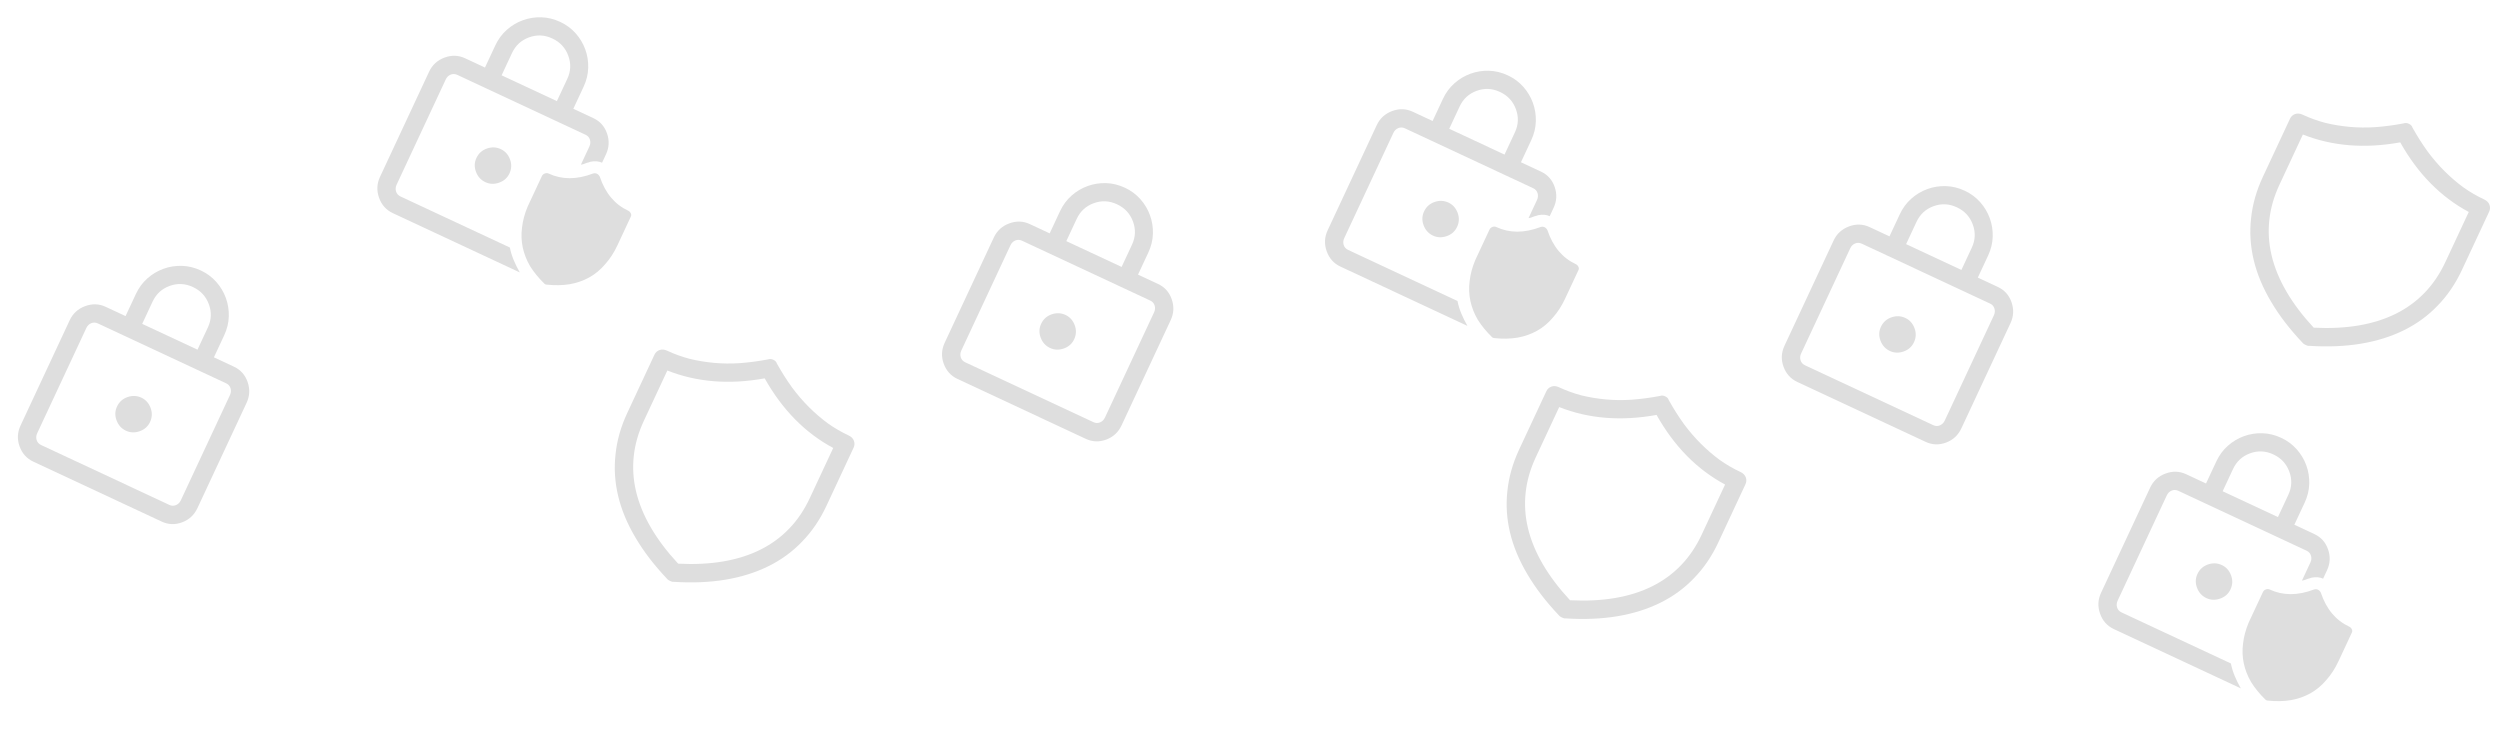 <?xml version="1.0" encoding="utf-8"?>
<svg width="737.351px" height="218.363px" viewBox="0 0 737.351 218.363" version="1.1" xmlns:xlink="http://www.w3.org/1999/xlink" xmlns="http://www.w3.org/2000/svg">
  <g id="Background">
    <g id="" fill="#DEDEDE" transform="matrix(0.906 0.423 -0.423 0.906 302.989 48.909)">
      <path d="M28.828 -6.328Q31.781 -6.328 34.383 -5.203Q36.984 -4.078 38.953 -2.109Q40.922 -0.141 42.047 2.461Q43.172 5.063 43.172 8.086L43.172 15.258L49.711 15.258Q52.945 15.258 55.266 17.648Q57.586 20.039 57.586 23.344L57.586 57.586Q57.586 60.961 55.266 63.316Q52.945 65.672 49.711 65.672L7.945 65.672Q4.711 65.672 2.355 63.316Q0 60.961 0 57.586L0 23.344Q0 20.039 2.355 17.648Q4.711 15.258 7.945 15.258L14.414 15.258L14.414 8.086Q14.414 5.062 15.539 2.461Q16.664 -0.141 18.633 -2.109Q20.602 -4.078 23.203 -5.203Q25.805 -6.328 28.828 -6.328ZM49.711 20.672L7.945 20.672Q6.82 20.672 6.117 21.445Q5.414 22.219 5.414 23.344L5.414 57.586Q5.414 58.711 6.117 59.484Q6.82 60.258 7.945 60.258L49.711 60.258Q50.766 60.258 51.469 59.484Q52.172 58.711 52.172 57.586L52.172 23.344Q52.172 22.219 51.469 21.445Q50.766 20.672 49.711 20.672ZM28.828 35.086Q30.938 35.086 32.555 36.668Q34.172 38.25 34.172 40.5Q34.172 42.68 32.555 44.262Q30.938 45.844 28.828 45.844Q26.648 45.844 25.031 44.262Q23.414 42.68 23.414 40.5Q23.414 38.25 25.031 36.668Q26.648 35.086 28.828 35.086ZM28.828 -0.914Q28.758 -0.914 28.758 -0.914Q25.031 -0.914 22.43 1.688Q19.828 4.289 19.828 8.016Q19.828 8.016 19.828 8.051Q19.828 8.086 19.828 8.086L19.828 15.258L37.828 15.258L37.828 8.086Q37.828 8.086 37.828 8.051Q37.828 8.016 37.828 8.016Q37.828 4.289 35.191 1.688Q32.555 -0.914 28.828 -0.914Z" />
    </g>
    <g id="" fill="#DEDEDE" transform="matrix(0.906 0.423 -0.423 0.906 30.429 73.31)">
      <path d="M28.828 -6.328Q31.781 -6.328 34.383 -5.203Q36.984 -4.078 38.953 -2.109Q40.922 -0.141 42.047 2.461Q43.172 5.063 43.172 8.086L43.172 15.258L49.711 15.258Q52.945 15.258 55.266 17.648Q57.586 20.039 57.586 23.344L57.586 57.586Q57.586 60.961 55.266 63.316Q52.945 65.672 49.711 65.672L7.945 65.672Q4.711 65.672 2.355 63.316Q0 60.961 0 57.586L0 23.344Q0 20.039 2.355 17.648Q4.711 15.258 7.945 15.258L14.414 15.258L14.414 8.086Q14.414 5.062 15.539 2.461Q16.664 -0.141 18.633 -2.109Q20.602 -4.078 23.203 -5.203Q25.805 -6.328 28.828 -6.328ZM49.711 20.672L7.945 20.672Q6.82 20.672 6.117 21.445Q5.414 22.219 5.414 23.344L5.414 57.586Q5.414 58.711 6.117 59.484Q6.82 60.258 7.945 60.258L49.711 60.258Q50.766 60.258 51.469 59.484Q52.172 58.711 52.172 57.586L52.172 23.344Q52.172 22.219 51.469 21.445Q50.766 20.672 49.711 20.672ZM28.828 35.086Q30.938 35.086 32.555 36.668Q34.172 38.25 34.172 40.5Q34.172 42.68 32.555 44.262Q30.938 45.844 28.828 45.844Q26.648 45.844 25.031 44.262Q23.414 42.68 23.414 40.5Q23.414 38.25 25.031 36.668Q26.648 35.086 28.828 35.086ZM28.828 -0.914Q28.758 -0.914 28.758 -0.914Q25.031 -0.914 22.43 1.688Q19.828 4.289 19.828 8.016Q19.828 8.016 19.828 8.051Q19.828 8.086 19.828 8.086L19.828 15.258L37.828 15.258L37.828 8.086Q37.828 8.086 37.828 8.051Q37.828 8.016 37.828 8.016Q37.828 4.289 35.191 1.688Q32.555 -0.914 28.828 -0.914Z" />
    </g>
    <g id="" fill="#DEDEDE" transform="matrix(0.906 0.423 -0.423 0.906 136.434 2.2888184E-05)">
      <path d="M28.828 -6.328Q31.781 -6.328 34.383 -5.203Q36.984 -4.078 38.953 -2.109Q40.922 -0.141 42.047 2.461Q43.172 5.063 43.172 8.086L43.172 15.258L49.711 15.258Q52.945 15.258 55.266 17.648Q57.586 20.039 57.586 23.344L57.586 26.086Q55.969 26.086 54.352 27.281L54 27.633Q53.438 28.055 53.086 28.477Q52.734 28.898 52.172 29.25L52.172 23.344Q52.172 22.219 51.469 21.445Q50.766 20.672 49.711 20.672L7.945 20.672Q6.82 20.672 6.117 21.445Q5.414 22.219 5.414 23.344L5.414 57.586Q5.414 58.711 6.117 59.484Q6.82 60.258 7.945 60.258L43.523 60.258Q44.648 61.805 46.16 63.176Q47.672 64.547 49.289 65.672L7.945 65.672Q4.711 65.672 2.355 63.281Q0 60.891 0 57.586L0 23.344Q0 20.039 2.355 17.648Q4.711 15.258 7.945 15.258L14.414 15.258L14.414 8.086Q14.414 5.062 15.539 2.461Q16.664 -0.141 18.633 -2.109Q20.602 -4.078 23.203 -5.203Q25.805 -6.328 28.828 -6.328ZM58.711 30.094Q61.383 32.906 64.336 34.277Q67.289 35.648 70.523 35.648Q71.086 35.648 71.543 36Q72 36.352 72 36.844L72 46.195Q72 49.781 71.086 52.805Q70.242 55.898 68.484 58.324Q66.727 60.75 64.125 62.578Q61.453 64.406 57.938 65.602Q57.656 65.672 57.586 65.672Q57.516 65.672 57.234 65.602Q53.859 64.406 51.258 62.719Q48.727 60.961 46.969 58.641Q45.211 56.32 44.297 53.438Q43.312 50.555 43.172 47.109L43.172 37.195Q43.172 36.562 43.629 36.105Q44.086 35.648 44.648 35.648Q47.883 35.648 50.836 34.277Q53.789 32.906 56.531 30.094Q57.023 29.672 57.586 29.672Q58.148 29.672 58.711 30.094ZM28.828 35.086Q30.938 35.086 32.555 36.668Q34.172 38.25 34.172 40.5Q34.172 42.68 32.555 44.262Q30.938 45.844 28.828 45.844Q26.648 45.844 25.031 44.262Q23.414 42.68 23.414 40.5Q23.414 38.25 25.031 36.668Q26.648 35.086 28.828 35.086ZM28.828 -0.914Q28.758 -0.914 28.758 -0.914Q25.031 -0.914 22.43 1.688Q19.828 4.289 19.828 8.016Q19.828 8.016 19.828 8.051Q19.828 8.086 19.828 8.086L19.828 15.258L37.828 15.258L37.828 8.086Q37.828 8.086 37.828 8.051Q37.828 8.016 37.828 8.016Q37.828 4.289 35.191 1.688Q32.555 -0.914 28.828 -0.914Z" />
    </g>
    <g id="" fill="#DEDEDE" transform="matrix(0.906 0.423 -0.423 0.906 196.052 98.137)">
      <path d="M0 7.172Q0 6.047 0.773 5.273Q1.547 4.5 2.883 4.5Q6.398 4.5 9.914 3.867Q13.43 3.164 16.945 1.898Q20.461 0.633 23.906 -1.266Q27.422 -3.234 30.938 -5.766Q31.5 -6.328 32.414 -6.328Q33.328 -6.328 33.82 -5.766Q37.336 -3.234 40.852 -1.266Q44.367 0.633 47.883 1.898Q51.398 3.164 54.914 3.867Q58.43 4.5 61.945 4.5Q63.281 4.5 64.055 5.273Q64.828 6.047 64.828 7.172L64.828 26.086Q64.828 32.836 62.789 38.672Q60.82 44.508 56.848 49.465Q52.875 54.422 47.039 58.43Q41.203 62.438 33.469 65.461Q33.258 65.602 32.977 65.637Q32.695 65.672 32.414 65.672Q32.133 65.672 31.852 65.637Q31.57 65.602 31.289 65.461Q23.625 62.438 17.789 58.43Q11.883 54.422 7.945 49.465Q4.008 44.508 2.039 38.672C0.68 34.781 0 30.586 0 26.086L0 7.172ZM5.414 9.773L5.414 26.086Q5.414 31.852 7.102 36.773Q8.789 41.766 12.164 46.02Q15.539 50.273 20.602 53.789Q25.664 57.305 32.414 60.047Q39.164 57.305 44.227 53.789Q49.289 50.273 52.664 46.02Q56.039 41.766 57.727 36.773Q59.414 31.852 59.414 26.086L59.414 9.773Q45.352 9 32.414 -0.281Q19.406 8.93 5.414 9.773Z" />
    </g>
    <g id="" fill="#DEDEDE" transform="matrix(0.906 0.423 -0.423 0.906 459.101 108.922)">
      <path d="M0 7.172Q0 6.047 0.773 5.273Q1.547 4.5 2.883 4.5Q6.398 4.5 9.914 3.867Q13.43 3.164 16.945 1.898Q20.461 0.633 23.906 -1.266Q27.422 -3.234 30.938 -5.766Q31.5 -6.328 32.414 -6.328Q33.328 -6.328 33.82 -5.766Q37.336 -3.234 40.852 -1.266Q44.367 0.633 47.883 1.898Q51.398 3.164 54.914 3.867Q58.43 4.5 61.945 4.5Q63.281 4.5 64.055 5.273Q64.828 6.047 64.828 7.172L64.828 26.086Q64.828 32.836 62.789 38.672Q60.82 44.508 56.848 49.465Q52.875 54.422 47.039 58.43Q41.203 62.438 33.469 65.461Q33.258 65.602 32.977 65.637Q32.695 65.672 32.414 65.672Q32.133 65.672 31.852 65.637Q31.57 65.602 31.289 65.461Q23.625 62.438 17.789 58.43Q11.883 54.422 7.945 49.465Q4.008 44.508 2.039 38.672C0.68 34.781 0 30.586 0 26.086L0 7.172ZM5.414 9.773L5.414 26.086Q5.414 31.852 7.102 36.773Q8.789 41.766 12.164 46.02Q15.539 50.273 20.602 53.789Q25.664 57.305 32.414 60.047Q39.164 57.305 44.227 53.789Q49.289 50.273 52.664 46.02Q56.039 41.766 57.727 36.773Q59.414 31.852 59.414 26.086L59.414 9.773Q45.352 9 32.414 -0.281Q19.406 8.93 5.414 9.773Z" />
    </g>
    <g id="" fill="#DEDEDE" transform="matrix(0.906 0.423 -0.423 0.906 678.441 28.532)">
      <path d="M0 7.172Q0 6.047 0.773 5.273Q1.547 4.5 2.883 4.5Q6.398 4.5 9.914 3.867Q13.43 3.164 16.945 1.898Q20.461 0.633 23.906 -1.266Q27.422 -3.234 30.938 -5.766Q31.5 -6.328 32.414 -6.328Q33.328 -6.328 33.82 -5.766Q37.336 -3.234 40.852 -1.266Q44.367 0.633 47.883 1.898Q51.398 3.164 54.914 3.867Q58.43 4.5 61.945 4.5Q63.281 4.5 64.055 5.273Q64.828 6.047 64.828 7.172L64.828 26.086Q64.828 32.836 62.789 38.672Q60.82 44.508 56.848 49.465Q52.875 54.422 47.039 58.43Q41.203 62.438 33.469 65.461Q33.258 65.602 32.977 65.637Q32.695 65.672 32.414 65.672Q32.133 65.672 31.852 65.637Q31.57 65.602 31.289 65.461Q23.625 62.438 17.789 58.43Q11.883 54.422 7.945 49.465Q4.008 44.508 2.039 38.672C0.68 34.781 0 30.586 0 26.086L0 7.172ZM5.414 9.773L5.414 26.086Q5.414 31.852 7.102 36.773Q8.789 41.766 12.164 46.02Q15.539 50.273 20.602 53.789Q25.664 57.305 32.414 60.047Q39.164 57.305 44.227 53.789Q49.289 50.273 52.664 46.02Q56.039 41.766 57.727 36.773Q59.414 31.852 59.414 26.086L59.414 9.773Q45.352 9 32.414 -0.281Q19.406 8.93 5.414 9.773Z" />
    </g>
    <g id="" fill="#DEDEDE" transform="matrix(0.906 0.423 -0.423 0.906 415.928 15.768)">
      <path d="M28.828 -6.328Q31.781 -6.328 34.383 -5.203Q36.984 -4.078 38.953 -2.109Q40.922 -0.141 42.047 2.461Q43.172 5.063 43.172 8.086L43.172 15.258L49.711 15.258Q52.945 15.258 55.266 17.648Q57.586 20.039 57.586 23.344L57.586 26.086Q55.969 26.086 54.352 27.281L54 27.633Q53.438 28.055 53.086 28.477Q52.734 28.898 52.172 29.25L52.172 23.344Q52.172 22.219 51.469 21.445Q50.766 20.672 49.711 20.672L7.945 20.672Q6.82 20.672 6.117 21.445Q5.414 22.219 5.414 23.344L5.414 57.586Q5.414 58.711 6.117 59.484Q6.82 60.258 7.945 60.258L43.523 60.258Q44.648 61.805 46.16 63.176Q47.672 64.547 49.289 65.672L7.945 65.672Q4.711 65.672 2.355 63.281Q0 60.891 0 57.586L0 23.344Q0 20.039 2.355 17.648Q4.711 15.258 7.945 15.258L14.414 15.258L14.414 8.086Q14.414 5.062 15.539 2.461Q16.664 -0.141 18.633 -2.109Q20.602 -4.078 23.203 -5.203Q25.805 -6.328 28.828 -6.328ZM58.711 30.094Q61.383 32.906 64.336 34.277Q67.289 35.648 70.523 35.648Q71.086 35.648 71.543 36Q72 36.352 72 36.844L72 46.195Q72 49.781 71.086 52.805Q70.242 55.898 68.484 58.324Q66.727 60.75 64.125 62.578Q61.453 64.406 57.938 65.602Q57.656 65.672 57.586 65.672Q57.516 65.672 57.234 65.602Q53.859 64.406 51.258 62.719Q48.727 60.961 46.969 58.641Q45.211 56.32 44.297 53.438Q43.312 50.555 43.172 47.109L43.172 37.195Q43.172 36.562 43.629 36.105Q44.086 35.648 44.648 35.648Q47.883 35.648 50.836 34.277Q53.789 32.906 56.531 30.094Q57.023 29.672 57.586 29.672Q58.148 29.672 58.711 30.094ZM28.828 35.086Q30.938 35.086 32.555 36.668Q34.172 38.25 34.172 40.5Q34.172 42.68 32.555 44.262Q30.938 45.844 28.828 45.844Q26.648 45.844 25.031 44.262Q23.414 42.68 23.414 40.5Q23.414 38.25 25.031 36.668Q26.648 35.086 28.828 35.086ZM28.828 -0.914Q28.758 -0.914 28.758 -0.914Q25.031 -0.914 22.43 1.688Q19.828 4.289 19.828 8.016Q19.828 8.016 19.828 8.051Q19.828 8.086 19.828 8.086L19.828 15.258L37.828 15.258L37.828 8.086Q37.828 8.086 37.828 8.051Q37.828 8.016 37.828 8.016Q37.828 4.289 35.191 1.688Q32.555 -0.914 28.828 -0.914Z" />
    </g>
    <g id="" fill="#DEDEDE" transform="matrix(0.906 0.423 -0.423 0.906 644.038 122.68)">
      <path d="M28.828 -6.328Q31.781 -6.328 34.383 -5.203Q36.984 -4.078 38.953 -2.109Q40.922 -0.141 42.047 2.461Q43.172 5.063 43.172 8.086L43.172 15.258L49.711 15.258Q52.945 15.258 55.266 17.648Q57.586 20.039 57.586 23.344L57.586 26.086Q55.969 26.086 54.352 27.281L54 27.633Q53.438 28.055 53.086 28.477Q52.734 28.898 52.172 29.25L52.172 23.344Q52.172 22.219 51.469 21.445Q50.766 20.672 49.711 20.672L7.945 20.672Q6.82 20.672 6.117 21.445Q5.414 22.219 5.414 23.344L5.414 57.586Q5.414 58.711 6.117 59.484Q6.82 60.258 7.945 60.258L43.523 60.258Q44.648 61.805 46.16 63.176Q47.672 64.547 49.289 65.672L7.945 65.672Q4.711 65.672 2.355 63.281Q0 60.891 0 57.586L0 23.344Q0 20.039 2.355 17.648Q4.711 15.258 7.945 15.258L14.414 15.258L14.414 8.086Q14.414 5.062 15.539 2.461Q16.664 -0.141 18.633 -2.109Q20.602 -4.078 23.203 -5.203Q25.805 -6.328 28.828 -6.328ZM58.711 30.094Q61.383 32.906 64.336 34.277Q67.289 35.648 70.523 35.648Q71.086 35.648 71.543 36Q72 36.352 72 36.844L72 46.195Q72 49.781 71.086 52.805Q70.242 55.898 68.484 58.324Q66.727 60.75 64.125 62.578Q61.453 64.406 57.938 65.602Q57.656 65.672 57.586 65.672Q57.516 65.672 57.234 65.602Q53.859 64.406 51.258 62.719Q48.727 60.961 46.969 58.641Q45.211 56.32 44.297 53.438Q43.312 50.555 43.172 47.109L43.172 37.195Q43.172 36.562 43.629 36.105Q44.086 35.648 44.648 35.648Q47.883 35.648 50.836 34.277Q53.789 32.906 56.531 30.094Q57.023 29.672 57.586 29.672Q58.148 29.672 58.711 30.094ZM28.828 35.086Q30.938 35.086 32.555 36.668Q34.172 38.25 34.172 40.5Q34.172 42.68 32.555 44.262Q30.938 45.844 28.828 45.844Q26.648 45.844 25.031 44.262Q23.414 42.68 23.414 40.5Q23.414 38.25 25.031 36.668Q26.648 35.086 28.828 35.086ZM28.828 -0.914Q28.758 -0.914 28.758 -0.914Q25.031 -0.914 22.43 1.688Q19.828 4.289 19.828 8.016Q19.828 8.016 19.828 8.051Q19.828 8.086 19.828 8.086L19.828 15.258L37.828 15.258L37.828 8.086Q37.828 8.086 37.828 8.051Q37.828 8.016 37.828 8.016Q37.828 4.289 35.191 1.688Q32.555 -0.914 28.828 -0.914Z" />
    </g>
    <g id="" fill="#DEDEDE" transform="matrix(0.906 0.423 -0.423 0.906 550.679 49.792)">
      <path d="M28.828 -6.328Q31.781 -6.328 34.383 -5.203Q36.984 -4.078 38.953 -2.109Q40.922 -0.141 42.047 2.461Q43.172 5.063 43.172 8.086L43.172 15.258L49.711 15.258Q52.945 15.258 55.266 17.648Q57.586 20.039 57.586 23.344L57.586 57.586Q57.586 60.961 55.266 63.316Q52.945 65.672 49.711 65.672L7.945 65.672Q4.711 65.672 2.355 63.316Q0 60.961 0 57.586L0 23.344Q0 20.039 2.355 17.648Q4.711 15.258 7.945 15.258L14.414 15.258L14.414 8.086Q14.414 5.062 15.539 2.461Q16.664 -0.141 18.633 -2.109Q20.602 -4.078 23.203 -5.203Q25.805 -6.328 28.828 -6.328ZM49.711 20.672L7.945 20.672Q6.82 20.672 6.117 21.445Q5.414 22.219 5.414 23.344L5.414 57.586Q5.414 58.711 6.117 59.484Q6.82 60.258 7.945 60.258L49.711 60.258Q50.766 60.258 51.469 59.484Q52.172 58.711 52.172 57.586L52.172 23.344Q52.172 22.219 51.469 21.445Q50.766 20.672 49.711 20.672ZM28.828 35.086Q30.938 35.086 32.555 36.668Q34.172 38.25 34.172 40.5Q34.172 42.68 32.555 44.262Q30.938 45.844 28.828 45.844Q26.648 45.844 25.031 44.262Q23.414 42.68 23.414 40.5Q23.414 38.25 25.031 36.668Q26.648 35.086 28.828 35.086ZM28.828 -0.914Q28.758 -0.914 28.758 -0.914Q25.031 -0.914 22.43 1.688Q19.828 4.289 19.828 8.016Q19.828 8.016 19.828 8.051Q19.828 8.086 19.828 8.086L19.828 15.258L37.828 15.258L37.828 8.086Q37.828 8.086 37.828 8.051Q37.828 8.016 37.828 8.016Q37.828 4.289 35.191 1.688Q32.555 -0.914 28.828 -0.914Z" />
    </g>
  </g>
</svg>